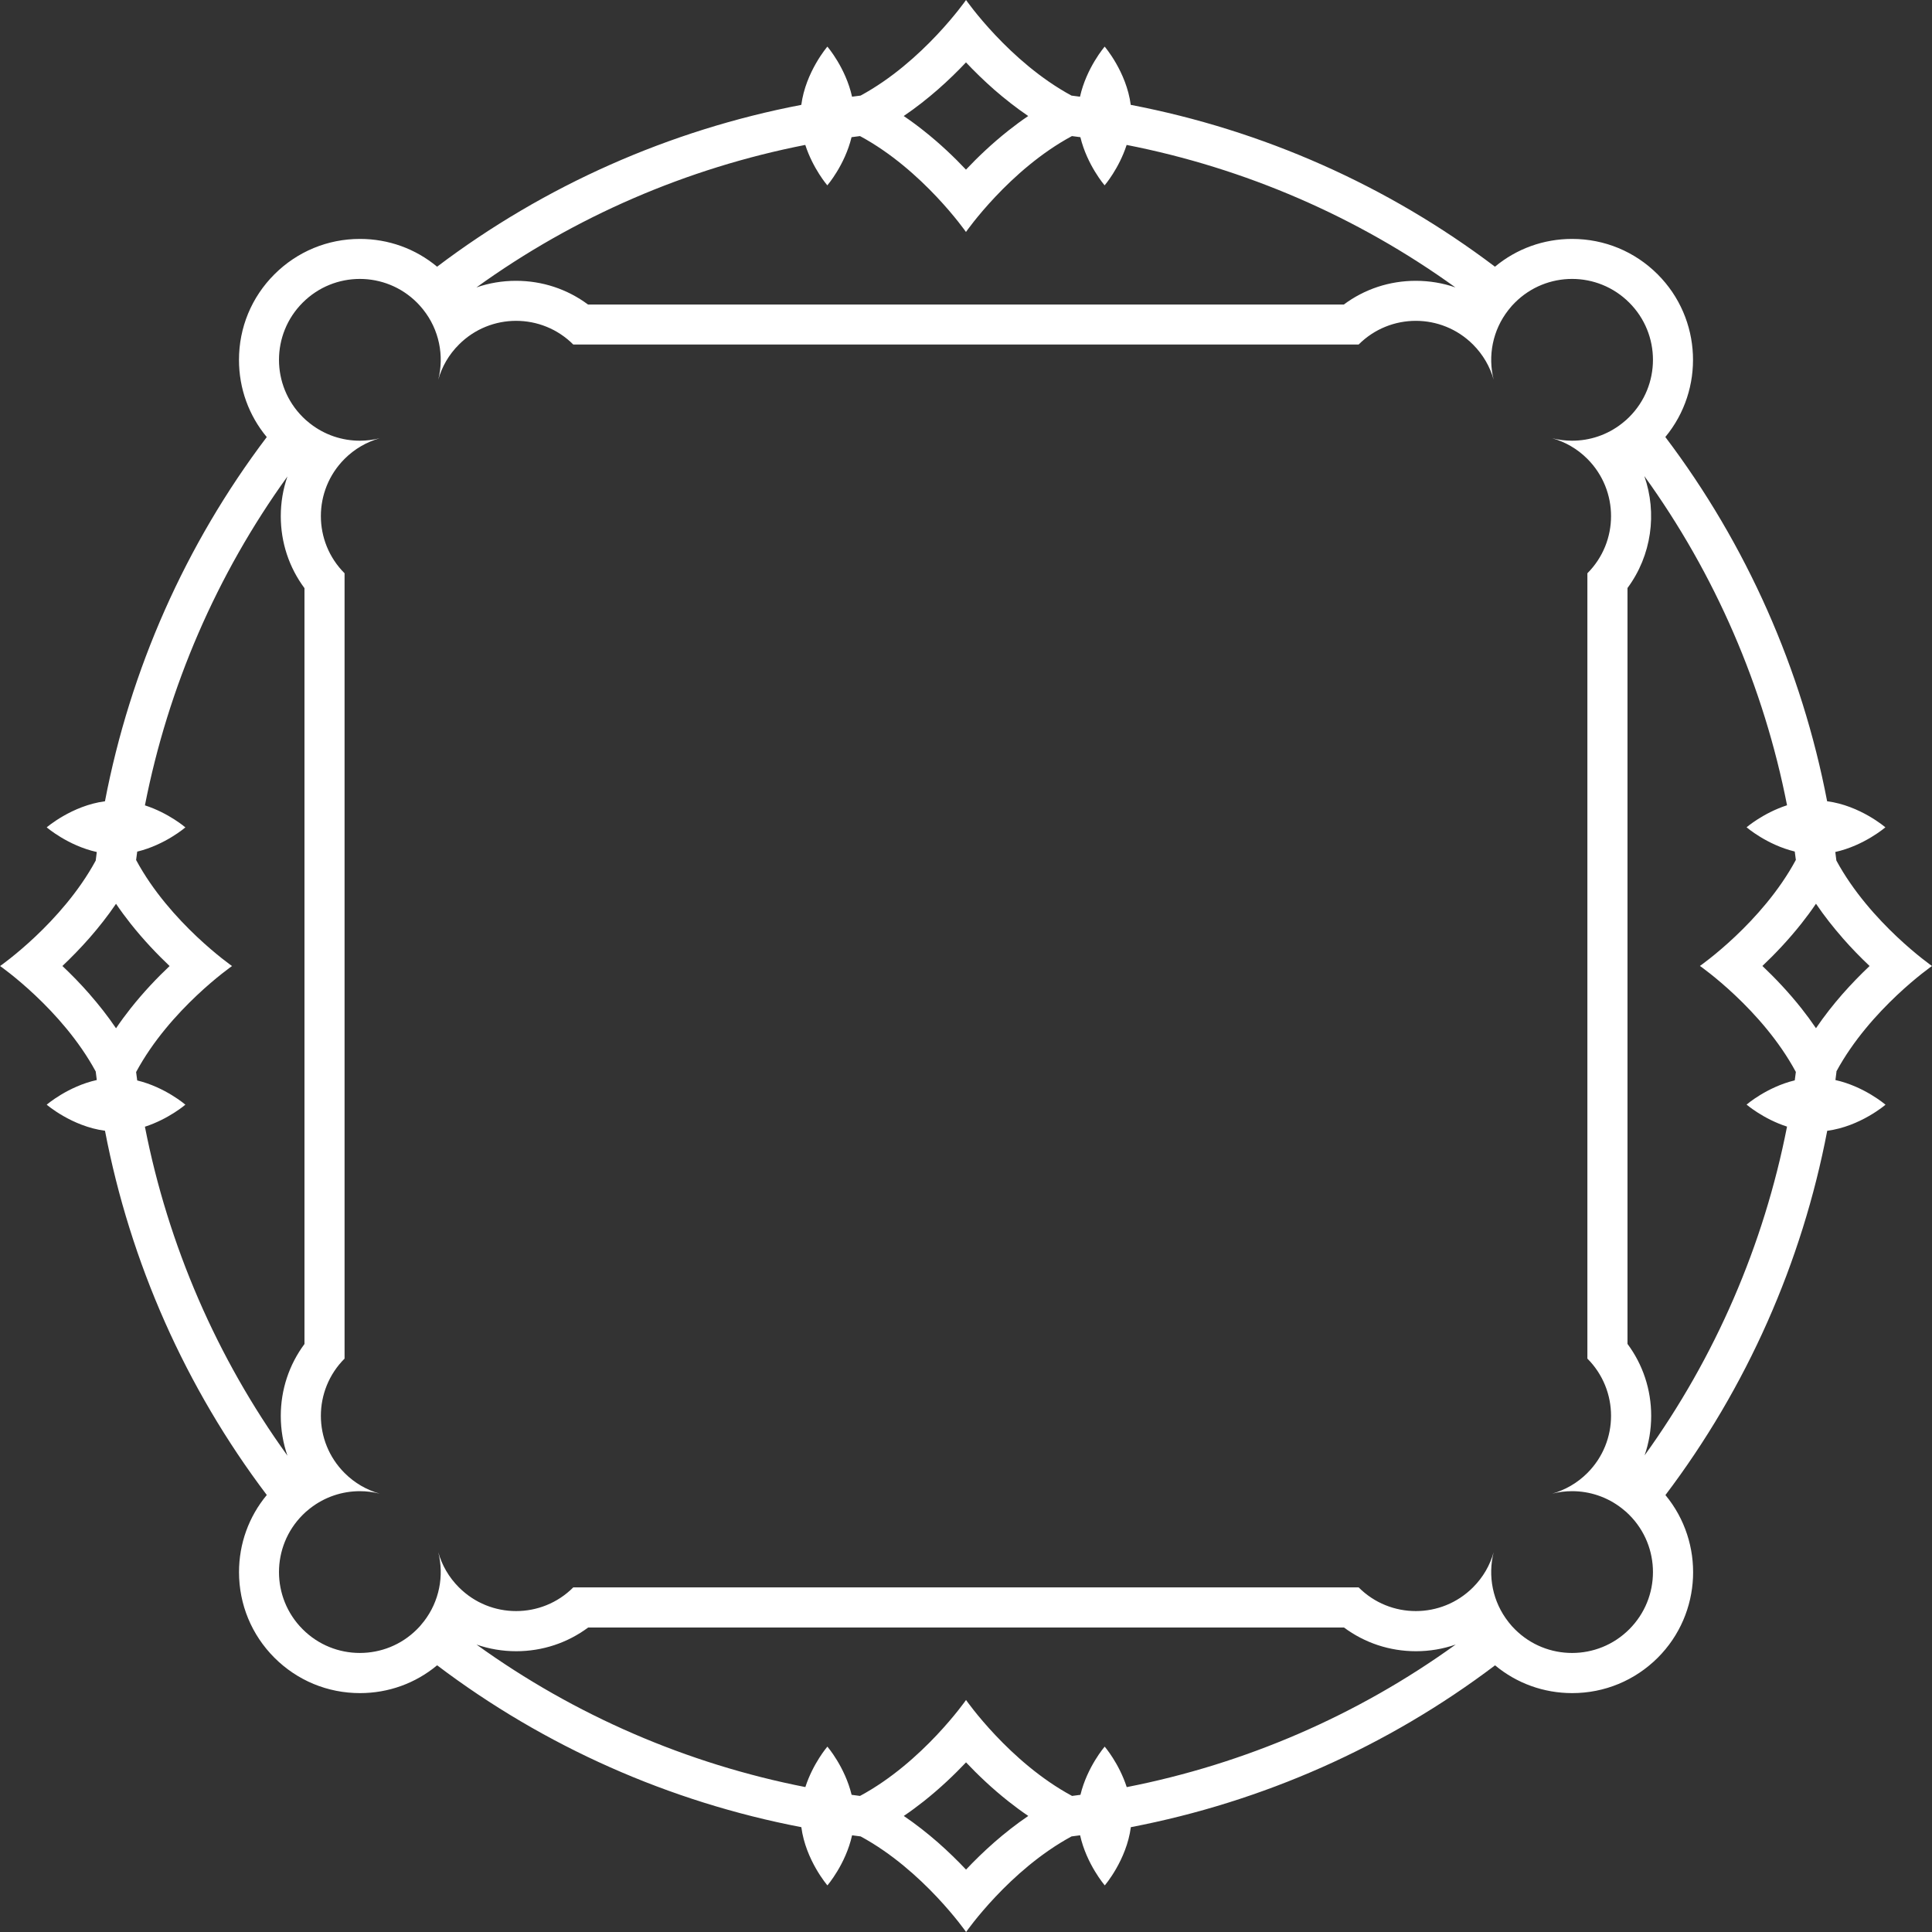 <?xml version="1.0" encoding="UTF-8"?><svg id="Elements" xmlns="http://www.w3.org/2000/svg" viewBox="0 0 578 578"><rect x="0" y="0" width="578" height="578" fill="#333333" stroke="none"/><defs><style>.cls-1{fill:#fff;}</style></defs><path id="Circle10" class="cls-1" d="M549.39,320.55c10.12-18.69,28.61-31.55,28.61-31.55,0,0-18.49-12.87-28.61-31.55-.1-.85-.21-1.71-.32-2.56,0,0,0,0,0,0,8.65-1.92,14.98-7.38,14.98-7.38,0,0-7.55-6.51-17.43-7.8,0,0,0-.01,0-.02-7.56-39.4-24.08-76.78-48.4-108.95,11.76-14.2,11-35.36-2.29-48.66-6.84-6.84-15.93-10.6-25.6-10.6-8.53,0-16.6,2.93-23.08,8.31-32.16-24.34-69.54-40.86-108.94-48.41,0,0-.02,0-.02,0-1.29-9.88-7.8-17.43-7.8-17.43,0,0-5.46,6.33-7.38,14.98,0,0,0,0,0,0-.85-.12-1.7-.22-2.55-.33-18.69-10.11-31.55-28.6-31.55-28.6,0,0-12.86,18.49-31.55,28.6-.85.11-1.7.21-2.55.33,0,0,0,0,0,0-1.91-8.65-7.38-14.98-7.38-14.98,0,0-6.51,7.55-7.8,17.43,0,0-.02,0-.02,0-39.4,7.56-76.77,24.08-108.94,48.41-6.48-5.39-14.55-8.31-23.09-8.31-9.66,0-18.75,3.77-25.59,10.6-6.84,6.84-10.59,15.92-10.59,25.59,0,8.54,2.93,16.61,8.31,23.09-24.34,32.16-40.85,69.54-48.4,108.94,0,0,0,.01,0,.02-9.88,1.29-17.43,7.8-17.43,7.8,0,0,6.33,5.46,14.98,7.38,0,0,0,0,0,0-.11.85-.22,1.71-.32,2.56-10.12,18.68-28.61,31.55-28.61,31.55,0,0,18.49,12.86,28.61,31.55.1.85.21,1.7.32,2.55,0,0,0,0,0,0-8.65,1.92-14.98,7.38-14.98,7.38,0,0,7.55,6.51,17.44,7.8,0,0,0,.01,0,.02,7.55,39.4,24.07,76.78,48.4,108.95-5.38,6.48-8.31,14.55-8.31,23.08,0,9.66,3.76,18.76,10.59,25.6,6.84,6.83,15.92,10.59,25.59,10.59,8.53,0,16.61-2.93,23.09-8.32,32.15,24.34,69.54,40.87,108.94,48.42,0,0,.02,0,.02,0,1.29,9.87,7.8,17.42,7.8,17.42,0,0,5.46-6.33,7.38-14.98h0c.85.12,1.71.22,2.56.33,18.69,10.11,31.55,28.6,31.55,28.6,0,0,12.86-18.49,31.55-28.6.85-.11,1.71-.21,2.56-.33h0c1.92,8.65,7.38,14.98,7.38,14.98,0,0,6.51-7.55,7.8-17.42,0,0,.02,0,.02,0,39.4-7.56,76.77-24.08,108.94-48.41,6.48,5.38,14.55,8.31,23.08,8.31,9.66,0,18.76-3.77,25.6-10.59,13.29-13.3,14.05-34.46,2.29-48.66,24.34-32.16,40.86-69.56,48.4-108.96,0,0,0-.01,0-.02,9.88-1.29,17.44-7.8,17.44-7.8,0,0-6.33-5.46-14.98-7.38,0,0,0,0,0,0,.11-.85.22-1.7.32-2.55ZM551.17,280.54c2.8,3.2,5.59,6.03,8.16,8.46-2.57,2.43-5.36,5.27-8.16,8.45-2.68,3.07-5.38,6.47-7.88,10.16-1.39-2.05-2.84-4.02-4.31-5.88-3.94-4.98-8.06-9.27-11.72-12.74,3.67-3.48,7.79-7.78,11.72-12.75,1.47-1.86,2.92-3.82,4.31-5.87,2.5,3.69,5.2,7.09,7.88,10.15ZM289,18.67c2.43,2.58,5.27,5.37,8.46,8.17,3.08,2.68,6.48,5.37,10.15,7.87-2.05,1.39-4.02,2.84-5.88,4.32-4.98,3.93-9.27,8.05-12.74,11.72-3.47-3.68-7.77-7.8-12.74-11.72-1.86-1.48-3.83-2.93-5.88-4.32,3.68-2.5,7.08-5.19,10.15-7.87,3.2-2.8,6.04-5.59,8.47-8.17ZM240.92,43.36s0,0,0,0c2.31,7.13,6.59,12.09,6.59,12.09,0,0,5.23-6.05,7.25-14.41.85-.11,1.69-.23,2.53-.33,18.77,10.1,31.7,28.69,31.7,28.69,0,0,12.93-18.59,31.7-28.69.85.1,1.69.22,2.53.33,2.02,8.36,7.25,14.41,7.25,14.41,0,0,4.28-4.96,6.59-12.09,0,0,0,0,0,0,35.38,6.94,69.01,21.45,98.36,42.63-3.77-1.31-7.77-1.98-11.86-1.98-7.86,0-15.33,2.48-21.52,7.09h-226.13c-6.2-4.61-13.67-7.09-21.53-7.09-4.1,0-8.09.67-11.85,1.98,29.35-21.18,62.98-35.69,98.36-42.63ZM26.83,297.45c-2.8-3.19-5.59-6.03-8.16-8.45,2.57-2.44,5.36-5.27,8.16-8.46,2.68-3.07,5.38-6.47,7.88-10.15,1.39,2.05,2.84,4.01,4.31,5.87,3.94,4.98,8.06,9.27,11.72,12.75-3.67,3.47-7.79,7.77-11.72,12.74-1.47,1.86-2.92,3.83-4.31,5.88-2.5-3.7-5.2-7.1-7.88-10.16ZM43.36,337.08s0,0,0,0c7.13-2.31,12.1-6.59,12.1-6.59,0,0-6.05-5.23-14.41-7.25,0,0,0,0,0-.01-.11-.83-.23-1.67-.33-2.5,10.09-18.78,28.7-31.72,28.7-31.72,0,0-18.61-12.95-28.7-31.72.1-.84.22-1.67.33-2.51,0,0,0,0,0,0,8.36-2.02,14.41-7.25,14.41-7.25,0,0-4.96-4.28-12.1-6.59,0,0,0,0,0-.01,6.94-35.38,21.46-69.03,42.63-98.38-1.31,3.77-1.99,7.78-1.99,11.88,0,7.86,2.48,15.33,7.09,21.53v226.13c-4.6,6.19-7.09,13.66-7.09,21.52,0,4.11.68,8.12,1.99,11.88-21.18-29.35-35.7-63-42.63-98.38ZM289,559.32c-2.43-2.57-5.27-5.36-8.45-8.16-3.08-2.68-6.48-5.38-10.16-7.88,2.05-1.39,4.01-2.84,5.87-4.31,4.99-3.94,9.28-8.06,12.75-11.72,3.47,3.67,7.77,7.79,12.75,11.72,1.86,1.47,3.82,2.92,5.87,4.31-3.69,2.5-7.09,5.2-10.16,7.88-3.19,2.8-6.03,5.59-8.45,8.16ZM337.09,534.64s0,0-.01,0c-2.31-7.14-6.59-12.1-6.59-12.1,0,0-5.23,6.06-7.25,14.42,0,0,0,0,0,0-.83.11-1.67.22-2.5.33h-.01c-18.78-10.1-31.72-28.7-31.72-28.7,0,0-12.94,18.6-31.72,28.7h-.01c-.83-.11-1.67-.22-2.5-.33,0,0,0,0,0,0-2.02-8.36-7.25-14.42-7.25-14.42,0,0-4.28,4.96-6.59,12.1,0,0,0,0-.01,0-35.38-6.94-69.02-21.46-98.37-42.63,3.77,1.31,7.78,1.99,11.87,1.99,7.86,0,15.33-2.49,21.53-7.09h226.13c6.19,4.6,13.66,7.09,21.52,7.09,4.11,0,8.12-.68,11.89-2-29.35,21.19-62.99,35.71-98.38,42.65ZM487.43,487.43c-4.73,4.73-10.91,7.09-17.11,7.09s-12.38-2.36-17.11-7.09c-.3-.3-.58-.6-.86-.9-.02-.03-.05-.06-.07-.08l-.94-1.13s-.03-.05-.05-.07c-4.75-6.02-6.22-13.77-4.43-20.87-1.09,3.86-3.15,7.5-6.18,10.52-4.73,4.73-10.91,7.09-17.11,7.09s-12.38-2.36-17.11-7.09h-234.95c-4.72,4.73-10.91,7.09-17.11,7.09s-12.38-2.36-17.1-7.09c-3.04-3.03-5.1-6.67-6.18-10.52,1.77,7.03.34,14.68-4.29,20.68,0,.01-.01.02-.02.03h-.01s-1.18,1.44-1.18,1.44c-.02.01-.03.03-.05.05-.26.29-.53.57-.81.85-4.72,4.73-10.91,7.09-17.11,7.09s-12.38-2.36-17.1-7.09c-9.45-9.44-9.45-24.77,0-34.22.3-.29.6-.58.9-.86.03-.02.05-.04.08-.07l1.18-.98.03-.02s.03-.03.05-.04c4.36-3.41,9.61-5.12,14.86-5.12,2,0,3.99.25,5.94.74-3.85-1.09-7.49-3.15-10.51-6.18-9.45-9.44-9.45-24.77,0-34.22v-234.95c-9.45-9.44-9.45-24.77,0-34.22,3.03-3.03,6.67-5.09,10.51-6.17-1.95.49-3.94.73-5.94.73-5.25,0-10.5-1.7-14.86-5.12-.02,0-.03-.03-.05-.04l-.03-.02-1.18-.98s-.05-.05-.08-.07c-.3-.28-.6-.56-.9-.86-9.45-9.44-9.45-24.77,0-34.21,4.72-4.73,10.91-7.1,17.1-7.1s12.39,2.37,17.11,7.1c.46.46.9.94,1.31,1.43t.01.02l.49.58s.02.02.02.03c4.82,6.03,6.33,13.83,4.53,20.98,1.08-3.85,3.14-7.49,6.18-10.51,4.72-4.73,10.91-7.09,17.1-7.09s12.39,2.36,17.11,7.09h234.95c4.73-4.73,10.92-7.09,17.11-7.09s12.38,2.36,17.11,7.09c3.03,3.03,5.09,6.67,6.18,10.51-1.78-7.08-.33-14.79,4.38-20.8.01-.02.03-.03.04-.05l1-1.21s.05-.05.07-.08c.28-.3.56-.61.86-.9,4.73-4.73,10.92-7.1,17.11-7.1s12.38,2.37,17.11,7.1c9.45,9.44,9.45,24.77,0,34.21-.3.3-.6.58-.9.86-.03.02-.05.04-.08.07l-1.26,1.04c-4.36,3.42-9.61,5.12-14.87,5.12-1.99,0-3.99-.24-5.93-.73,3.85,1.08,7.49,3.14,10.51,6.17,9.44,9.45,9.44,24.78,0,34.22v234.95c9.44,9.45,9.44,24.78,0,34.22-3.03,3.03-6.67,5.09-10.51,6.18,1.94-.49,3.94-.74,5.93-.74,5.26,0,10.51,1.71,14.87,5.12l1.26,1.04s.05.05.08.07c.3.28.6.57.9.86,9.45,9.45,9.45,24.78,0,34.22ZM492,435.46c1.31-3.77,1.99-7.78,1.99-11.88,0-7.86-2.49-15.33-7.09-21.52v-226.14c7.24-9.77,8.92-22.4,5.04-33.49,21.21,29.37,35.75,63.06,42.69,98.47,0,0,0,0,0,.01-7.13,2.31-12.1,6.59-12.1,6.59,0,0,6.05,5.23,14.41,7.25,0,0,0,0,0,0,.11.84.23,1.67.33,2.51-10.09,18.77-28.7,31.72-28.7,31.72,0,0,18.61,12.94,28.7,31.72-.1.83-.22,1.67-.33,2.5,0,0,0,0,0,.01-8.36,2.02-14.41,7.25-14.41,7.25,0,0,4.96,4.28,12.1,6.59,0,0,0,0,0,0-6.94,35.38-21.46,69.03-42.63,98.38Z"/></svg>